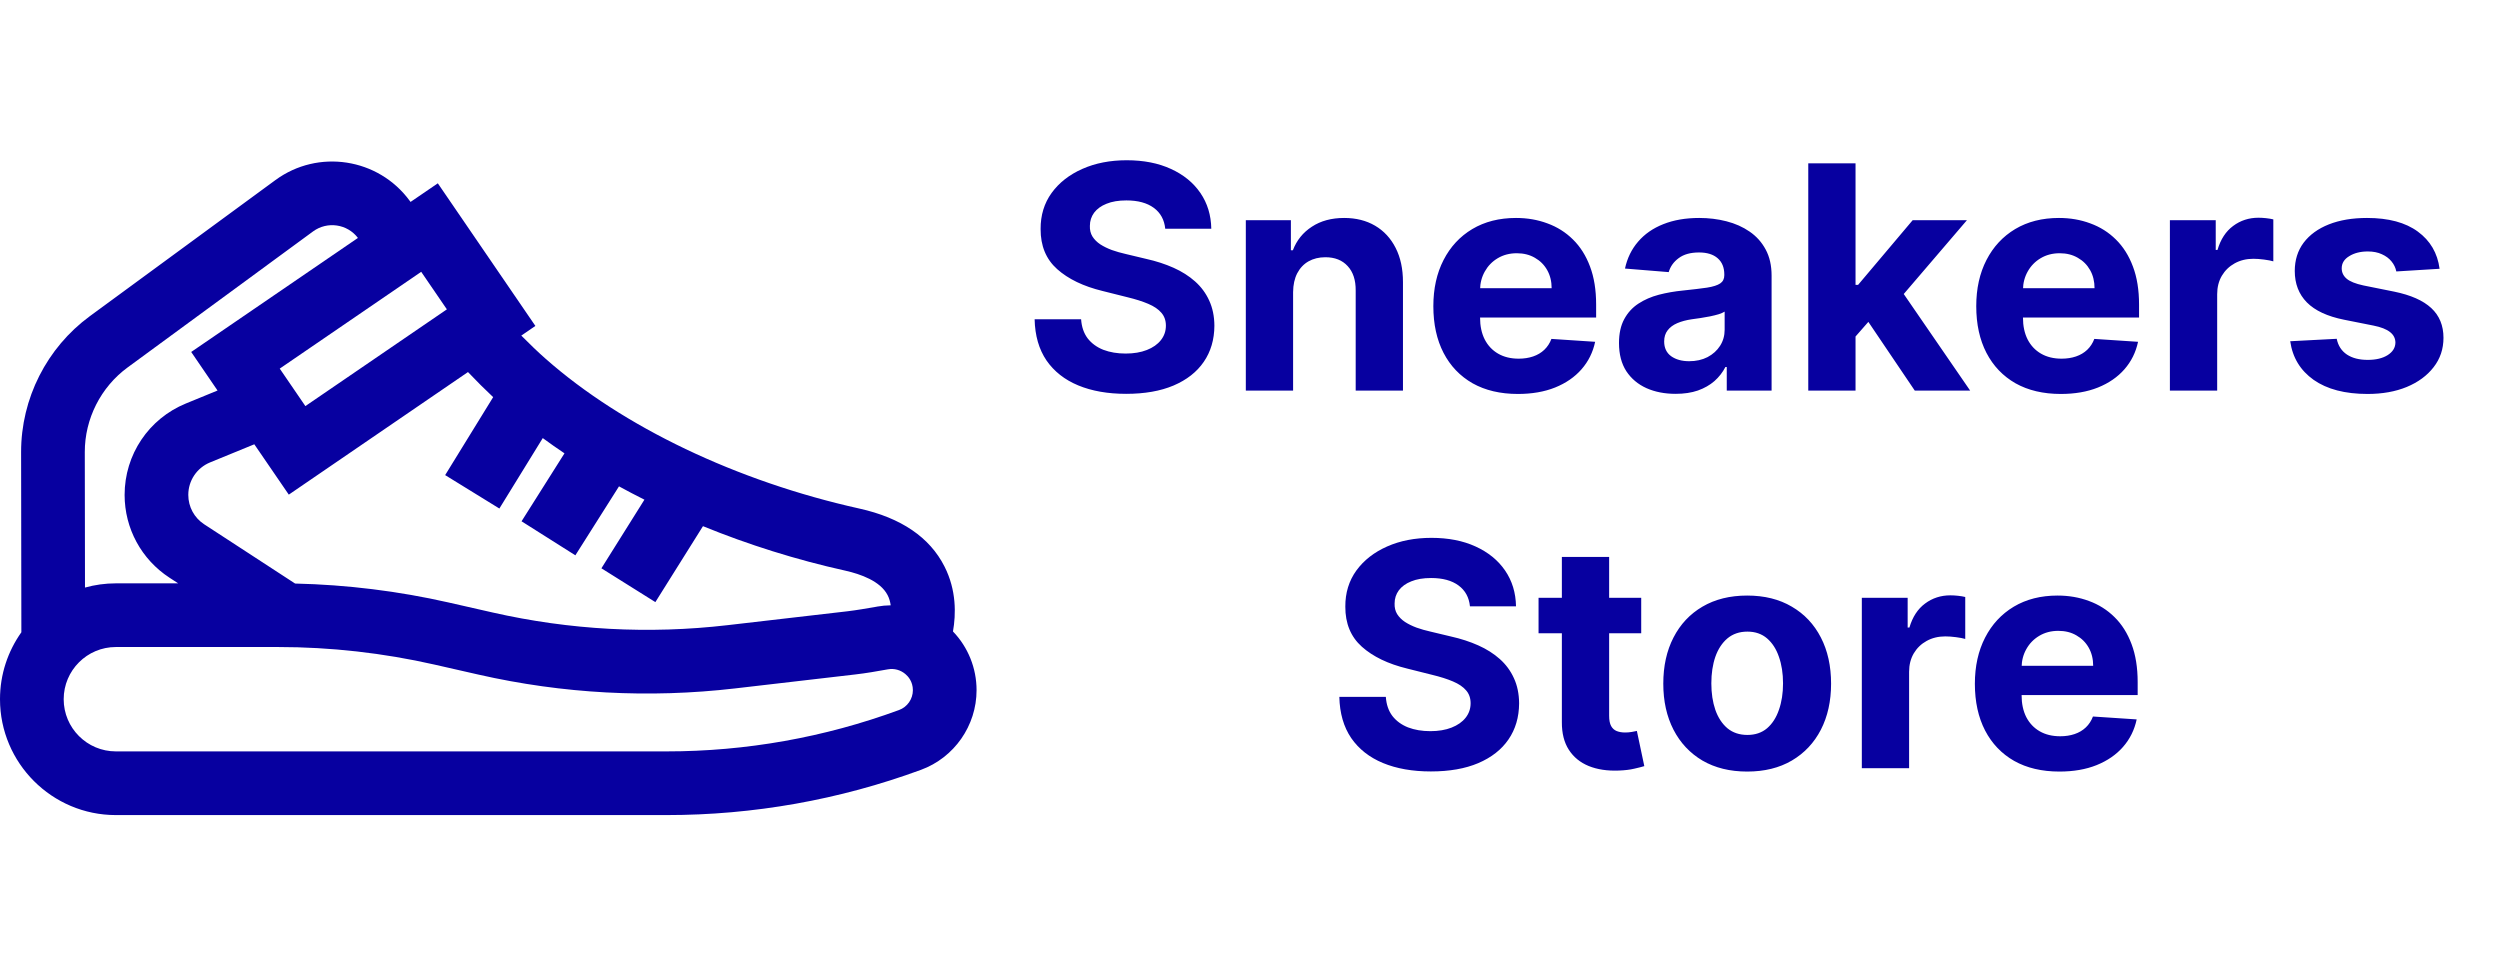 <svg width="192" height="75" viewBox="0 0 192 75" fill="none" xmlns="http://www.w3.org/2000/svg">
<path d="M73.188 48.496C73.422 47.172 73.461 45.328 72.539 43.512C71.406 41.266 69.199 39.766 65.988 39.055C56.602 36.969 47.828 32.781 41.914 27.562C41.324 27.043 40.695 26.441 40.035 25.773L41.117 25.031L33.625 14.078L31.531 15.508C31.504 15.476 31.48 15.445 31.457 15.41C29.051 12.137 24.43 11.426 21.156 13.828L6.906 24.277C3.59 26.707 1.613 30.613 1.621 34.727L1.641 48.559C0.609 50.012 0 51.785 0 53.699C0 58.605 3.992 62.598 8.898 62.598H51.191C57.879 62.598 64.449 61.43 70.727 59.125C73.285 58.188 75 55.73 75 53.008C75 51.312 74.348 49.703 73.188 48.496ZM37.875 30.5L34.188 36.488L38.352 39.055L41.684 33.645C42.227 34.043 42.781 34.434 43.352 34.816L40.055 40.035L44.188 42.648L47.539 37.352C48.18 37.703 48.828 38.043 49.492 38.375L46.188 43.645L50.332 46.242L53.988 40.41C57.469 41.832 61.156 42.992 64.926 43.828C66.094 44.09 67.606 44.625 68.164 45.699C68.297 45.949 68.367 46.219 68.406 46.488C68.059 46.492 67.711 46.523 67.363 46.586L67.309 46.598C66.539 46.73 65.812 46.859 65.098 46.945L55.883 48.012C49.84 48.715 43.766 48.387 37.832 47.039L34.461 46.273C30.594 45.395 26.633 44.906 22.664 44.816L15.688 40.27C14.918 39.77 14.461 38.926 14.461 38.008C14.461 36.91 15.117 35.93 16.137 35.512L19.531 34.121L22.18 37.988L35.941 28.574C36.609 29.277 37.254 29.918 37.875 30.5ZM32.348 20.875L34.32 23.758L23.453 31.188L21.484 28.309L32.348 20.875ZM9.801 28.219L24.047 17.77C25.141 16.973 26.672 17.199 27.488 18.273L14.684 27.031L16.707 29.992L14.277 30.988C11.418 32.16 9.57 34.918 9.57 38.008C9.57 40.582 10.859 42.961 13.016 44.367L13.684 44.801H8.898C8.078 44.801 7.281 44.914 6.527 45.125L6.512 34.719C6.508 32.164 7.738 29.734 9.801 28.219ZM69.043 54.531C63.309 56.637 57.301 57.707 51.191 57.707H8.898C6.688 57.707 4.891 55.91 4.891 53.699C4.891 51.488 6.688 49.691 8.898 49.691H21.352C25.391 49.691 29.438 50.148 33.379 51.043L36.746 51.809C43.223 53.281 49.852 53.637 56.449 52.871L65.66 51.801C66.523 51.703 67.356 51.555 68.16 51.41L68.215 51.402C68.68 51.32 69.16 51.453 69.531 51.766C69.746 51.945 70.109 52.348 70.109 53.008C70.109 53.688 69.68 54.301 69.043 54.531Z" fill="#0700A0"/>
<path d="M89.49 17.565C89.421 16.878 89.129 16.344 88.612 15.963C88.095 15.582 87.393 15.392 86.507 15.392C85.904 15.392 85.396 15.477 84.981 15.648C84.566 15.812 84.248 16.043 84.027 16.338C83.811 16.634 83.703 16.969 83.703 17.344C83.691 17.656 83.757 17.929 83.899 18.162C84.046 18.395 84.248 18.597 84.504 18.767C84.76 18.932 85.055 19.077 85.39 19.202C85.725 19.321 86.084 19.423 86.464 19.509L88.032 19.884C88.794 20.054 89.493 20.281 90.129 20.565C90.765 20.849 91.316 21.199 91.782 21.614C92.248 22.028 92.609 22.517 92.865 23.079C93.126 23.642 93.26 24.287 93.265 25.014C93.26 26.082 92.987 27.009 92.447 27.793C91.913 28.571 91.14 29.176 90.129 29.608C89.123 30.034 87.91 30.247 86.49 30.247C85.081 30.247 83.853 30.031 82.808 29.599C81.768 29.168 80.956 28.528 80.37 27.682C79.791 26.829 79.487 25.776 79.459 24.52H83.029C83.069 25.105 83.237 25.594 83.532 25.986C83.834 26.372 84.234 26.665 84.734 26.864C85.24 27.057 85.811 27.153 86.447 27.153C87.072 27.153 87.615 27.062 88.075 26.881C88.541 26.699 88.902 26.446 89.157 26.122C89.413 25.798 89.541 25.426 89.541 25.006C89.541 24.614 89.424 24.284 89.191 24.017C88.964 23.75 88.629 23.523 88.186 23.335C87.748 23.148 87.211 22.977 86.575 22.824L84.674 22.347C83.203 21.989 82.041 21.429 81.189 20.668C80.336 19.906 79.913 18.881 79.919 17.591C79.913 16.534 80.194 15.611 80.762 14.821C81.336 14.031 82.123 13.415 83.123 12.972C84.123 12.528 85.26 12.307 86.532 12.307C87.828 12.307 88.959 12.528 89.924 12.972C90.896 13.415 91.652 14.031 92.191 14.821C92.731 15.611 93.01 16.526 93.027 17.565H89.49ZM99.31 22.432V30H95.679V16.909H99.14V19.219H99.293C99.583 18.457 100.069 17.855 100.75 17.412C101.432 16.963 102.259 16.739 103.23 16.739C104.14 16.739 104.932 16.938 105.608 17.335C106.284 17.733 106.81 18.301 107.185 19.04C107.56 19.773 107.748 20.648 107.748 21.665V30H104.117V22.312C104.123 21.511 103.918 20.886 103.503 20.438C103.088 19.983 102.517 19.756 101.79 19.756C101.301 19.756 100.87 19.861 100.495 20.071C100.125 20.281 99.836 20.588 99.625 20.991C99.421 21.389 99.316 21.869 99.31 22.432ZM116.575 30.256C115.228 30.256 114.069 29.983 113.098 29.438C112.132 28.886 111.387 28.108 110.865 27.102C110.342 26.091 110.081 24.895 110.081 23.514C110.081 22.168 110.342 20.986 110.865 19.969C111.387 18.952 112.123 18.159 113.072 17.591C114.027 17.023 115.146 16.739 116.43 16.739C117.294 16.739 118.098 16.878 118.842 17.156C119.592 17.429 120.245 17.841 120.802 18.392C121.365 18.943 121.802 19.636 122.115 20.472C122.427 21.301 122.583 22.273 122.583 23.386V24.384H111.529V22.134H119.166C119.166 21.611 119.052 21.148 118.825 20.744C118.598 20.341 118.282 20.026 117.879 19.798C117.481 19.565 117.018 19.449 116.49 19.449C115.939 19.449 115.45 19.577 115.024 19.832C114.603 20.082 114.274 20.421 114.035 20.847C113.797 21.267 113.674 21.736 113.669 22.253V24.392C113.669 25.04 113.788 25.599 114.027 26.071C114.271 26.543 114.615 26.906 115.058 27.162C115.501 27.418 116.027 27.546 116.635 27.546C117.038 27.546 117.407 27.489 117.743 27.375C118.078 27.261 118.365 27.091 118.603 26.864C118.842 26.636 119.024 26.358 119.149 26.028L122.507 26.25C122.336 27.057 121.987 27.761 121.458 28.364C120.936 28.96 120.26 29.426 119.43 29.761C118.606 30.091 117.654 30.256 116.575 30.256ZM128.686 30.247C127.85 30.247 127.106 30.102 126.453 29.812C125.799 29.517 125.282 29.082 124.902 28.509C124.527 27.929 124.339 27.207 124.339 26.344C124.339 25.616 124.473 25.006 124.74 24.511C125.007 24.017 125.37 23.619 125.831 23.318C126.291 23.017 126.814 22.79 127.399 22.636C127.99 22.483 128.609 22.375 129.257 22.312C130.018 22.233 130.632 22.159 131.098 22.091C131.564 22.017 131.902 21.909 132.112 21.767C132.322 21.625 132.427 21.415 132.427 21.136V21.085C132.427 20.546 132.257 20.128 131.916 19.832C131.581 19.537 131.103 19.389 130.484 19.389C129.831 19.389 129.311 19.534 128.924 19.824C128.538 20.108 128.282 20.466 128.157 20.898L124.799 20.625C124.97 19.829 125.305 19.142 125.805 18.562C126.305 17.977 126.95 17.528 127.74 17.216C128.535 16.898 129.456 16.739 130.501 16.739C131.228 16.739 131.924 16.824 132.589 16.994C133.26 17.165 133.853 17.429 134.37 17.787C134.893 18.145 135.305 18.605 135.606 19.168C135.907 19.724 136.058 20.392 136.058 21.171V30H132.615V28.185H132.512C132.302 28.594 132.021 28.954 131.669 29.267C131.316 29.574 130.893 29.815 130.399 29.991C129.904 30.162 129.333 30.247 128.686 30.247ZM129.725 27.741C130.26 27.741 130.731 27.636 131.14 27.426C131.549 27.21 131.87 26.921 132.103 26.557C132.336 26.193 132.453 25.781 132.453 25.321V23.932C132.339 24.006 132.183 24.074 131.984 24.136C131.791 24.193 131.572 24.247 131.328 24.298C131.083 24.344 130.839 24.386 130.595 24.426C130.35 24.46 130.129 24.491 129.93 24.52C129.504 24.582 129.132 24.682 128.814 24.818C128.495 24.954 128.248 25.139 128.072 25.372C127.896 25.599 127.808 25.884 127.808 26.224C127.808 26.719 127.987 27.097 128.345 27.358C128.708 27.614 129.169 27.741 129.725 27.741ZM142.164 26.233L142.173 21.878H142.701L146.895 16.909H151.062L145.429 23.489H144.568L142.164 26.233ZM138.875 30V12.546H142.505V30H138.875ZM147.056 30L143.204 24.298L145.625 21.733L151.309 30H147.056ZM158.27 30.256C156.924 30.256 155.765 29.983 154.793 29.438C153.827 28.886 153.083 28.108 152.56 27.102C152.037 26.091 151.776 24.895 151.776 23.514C151.776 22.168 152.037 20.986 152.56 19.969C153.083 18.952 153.819 18.159 154.767 17.591C155.722 17.023 156.841 16.739 158.125 16.739C158.989 16.739 159.793 16.878 160.537 17.156C161.287 17.429 161.941 17.841 162.498 18.392C163.06 18.943 163.498 19.636 163.81 20.472C164.123 21.301 164.279 22.273 164.279 23.386V24.384H153.225V22.134H160.861C160.861 21.611 160.748 21.148 160.52 20.744C160.293 20.341 159.978 20.026 159.574 19.798C159.176 19.565 158.713 19.449 158.185 19.449C157.634 19.449 157.145 19.577 156.719 19.832C156.299 20.082 155.969 20.421 155.73 20.847C155.492 21.267 155.37 21.736 155.364 22.253V24.392C155.364 25.04 155.483 25.599 155.722 26.071C155.966 26.543 156.31 26.906 156.753 27.162C157.196 27.418 157.722 27.546 158.33 27.546C158.733 27.546 159.103 27.489 159.438 27.375C159.773 27.261 160.06 27.091 160.299 26.864C160.537 26.636 160.719 26.358 160.844 26.028L164.202 26.25C164.032 27.057 163.682 27.761 163.154 28.364C162.631 28.96 161.955 29.426 161.125 29.761C160.301 30.091 159.35 30.256 158.27 30.256ZM166.648 30V16.909H170.168V19.193H170.304C170.543 18.381 170.944 17.767 171.506 17.352C172.069 16.932 172.716 16.722 173.449 16.722C173.631 16.722 173.827 16.733 174.037 16.756C174.248 16.778 174.432 16.81 174.591 16.849V20.071C174.421 20.02 174.185 19.974 173.884 19.935C173.583 19.895 173.307 19.875 173.057 19.875C172.523 19.875 172.046 19.991 171.625 20.224C171.211 20.452 170.881 20.77 170.637 21.179C170.398 21.588 170.279 22.06 170.279 22.594V30H166.648ZM187.36 20.642L184.037 20.847C183.98 20.562 183.858 20.307 183.67 20.079C183.483 19.847 183.235 19.662 182.929 19.526C182.627 19.384 182.267 19.312 181.846 19.312C181.284 19.312 180.809 19.432 180.423 19.671C180.037 19.903 179.843 20.216 179.843 20.608C179.843 20.921 179.968 21.185 180.218 21.401C180.468 21.616 180.897 21.79 181.505 21.921L183.875 22.398C185.147 22.659 186.096 23.079 186.721 23.659C187.346 24.239 187.659 25 187.659 25.943C187.659 26.801 187.406 27.554 186.9 28.202C186.4 28.849 185.713 29.355 184.838 29.719C183.968 30.077 182.966 30.256 181.829 30.256C180.096 30.256 178.716 29.895 177.687 29.173C176.664 28.446 176.065 27.457 175.889 26.207L179.46 26.02C179.568 26.548 179.829 26.952 180.244 27.23C180.659 27.503 181.19 27.639 181.838 27.639C182.474 27.639 182.985 27.517 183.372 27.273C183.764 27.023 183.963 26.702 183.968 26.31C183.963 25.98 183.824 25.71 183.551 25.5C183.278 25.284 182.858 25.119 182.289 25.006L180.022 24.554C178.744 24.298 177.792 23.855 177.167 23.224C176.548 22.594 176.238 21.79 176.238 20.812C176.238 19.972 176.466 19.247 176.92 18.639C177.38 18.031 178.025 17.562 178.855 17.233C179.69 16.903 180.667 16.739 181.787 16.739C183.44 16.739 184.741 17.088 185.69 17.787C186.645 18.486 187.201 19.438 187.36 20.642ZM112.892 46.565C112.824 45.878 112.531 45.344 112.014 44.963C111.497 44.582 110.795 44.392 109.909 44.392C109.307 44.392 108.798 44.477 108.384 44.648C107.969 44.812 107.651 45.043 107.429 45.338C107.213 45.633 107.105 45.969 107.105 46.344C107.094 46.656 107.159 46.929 107.301 47.162C107.449 47.395 107.651 47.597 107.906 47.767C108.162 47.932 108.457 48.077 108.793 48.202C109.128 48.321 109.486 48.423 109.866 48.508L111.435 48.883C112.196 49.054 112.895 49.281 113.531 49.565C114.168 49.849 114.719 50.199 115.185 50.614C115.651 51.028 116.011 51.517 116.267 52.08C116.528 52.642 116.662 53.287 116.668 54.014C116.662 55.082 116.389 56.008 115.849 56.793C115.315 57.571 114.543 58.176 113.531 58.608C112.526 59.034 111.313 59.247 109.892 59.247C108.483 59.247 107.256 59.031 106.21 58.599C105.17 58.168 104.358 57.528 103.773 56.682C103.193 55.83 102.889 54.776 102.861 53.52H106.432C106.472 54.105 106.639 54.594 106.935 54.986C107.236 55.372 107.636 55.665 108.136 55.864C108.642 56.057 109.213 56.153 109.849 56.153C110.474 56.153 111.017 56.062 111.477 55.881C111.943 55.699 112.304 55.446 112.56 55.122C112.815 54.798 112.943 54.426 112.943 54.006C112.943 53.614 112.827 53.284 112.594 53.017C112.366 52.75 112.031 52.523 111.588 52.335C111.151 52.148 110.614 51.977 109.977 51.824L108.077 51.347C106.605 50.989 105.443 50.429 104.591 49.668C103.739 48.906 103.315 47.881 103.321 46.591C103.315 45.534 103.597 44.611 104.165 43.821C104.739 43.031 105.526 42.415 106.526 41.972C107.526 41.528 108.662 41.307 109.935 41.307C111.23 41.307 112.361 41.528 113.327 41.972C114.298 42.415 115.054 43.031 115.594 43.821C116.134 44.611 116.412 45.526 116.429 46.565H112.892ZM126.045 45.909V48.636H118.161V45.909H126.045ZM119.951 42.773H123.582V54.977C123.582 55.312 123.633 55.574 123.735 55.761C123.837 55.943 123.979 56.071 124.161 56.145C124.349 56.219 124.565 56.256 124.809 56.256C124.979 56.256 125.15 56.242 125.32 56.213C125.491 56.179 125.621 56.153 125.712 56.136L126.283 58.838C126.102 58.895 125.846 58.96 125.516 59.034C125.187 59.114 124.786 59.162 124.315 59.179C123.44 59.213 122.673 59.097 122.013 58.83C121.36 58.562 120.852 58.148 120.488 57.585C120.124 57.023 119.945 56.312 119.951 55.455V42.773ZM134.184 59.256C132.86 59.256 131.715 58.974 130.749 58.412C129.789 57.844 129.048 57.054 128.525 56.043C128.002 55.026 127.741 53.847 127.741 52.506C127.741 51.153 128.002 49.972 128.525 48.96C129.048 47.943 129.789 47.153 130.749 46.591C131.715 46.023 132.86 45.739 134.184 45.739C135.508 45.739 136.65 46.023 137.61 46.591C138.576 47.153 139.32 47.943 139.843 48.96C140.366 49.972 140.627 51.153 140.627 52.506C140.627 53.847 140.366 55.026 139.843 56.043C139.32 57.054 138.576 57.844 137.61 58.412C136.65 58.974 135.508 59.256 134.184 59.256ZM134.201 56.443C134.803 56.443 135.306 56.273 135.71 55.932C136.113 55.585 136.417 55.114 136.621 54.517C136.832 53.92 136.937 53.242 136.937 52.48C136.937 51.719 136.832 51.04 136.621 50.443C136.417 49.847 136.113 49.375 135.71 49.028C135.306 48.682 134.803 48.508 134.201 48.508C133.593 48.508 133.082 48.682 132.667 49.028C132.258 49.375 131.948 49.847 131.738 50.443C131.533 51.04 131.431 51.719 131.431 52.48C131.431 53.242 131.533 53.92 131.738 54.517C131.948 55.114 132.258 55.585 132.667 55.932C133.082 56.273 133.593 56.443 134.201 56.443ZM142.988 59V45.909H146.508V48.193H146.644C146.883 47.381 147.283 46.767 147.846 46.352C148.408 45.932 149.056 45.722 149.789 45.722C149.971 45.722 150.167 45.733 150.377 45.756C150.587 45.778 150.772 45.81 150.931 45.849V49.071C150.761 49.02 150.525 48.974 150.224 48.935C149.923 48.895 149.647 48.875 149.397 48.875C148.863 48.875 148.386 48.992 147.965 49.224C147.55 49.452 147.221 49.77 146.977 50.179C146.738 50.588 146.619 51.06 146.619 51.594V59H142.988ZM158.165 59.256C156.818 59.256 155.659 58.983 154.688 58.438C153.722 57.886 152.977 57.108 152.455 56.102C151.932 55.091 151.67 53.895 151.67 52.514C151.67 51.168 151.932 49.986 152.455 48.969C152.977 47.952 153.713 47.159 154.662 46.591C155.616 46.023 156.736 45.739 158.02 45.739C158.884 45.739 159.688 45.878 160.432 46.156C161.182 46.429 161.835 46.841 162.392 47.392C162.955 47.943 163.392 48.636 163.705 49.472C164.017 50.301 164.173 51.273 164.173 52.386V53.383H153.119V51.133H160.756C160.756 50.611 160.642 50.148 160.415 49.744C160.188 49.341 159.872 49.026 159.469 48.798C159.071 48.565 158.608 48.449 158.08 48.449C157.528 48.449 157.04 48.577 156.614 48.832C156.193 49.082 155.864 49.42 155.625 49.847C155.386 50.267 155.264 50.736 155.259 51.253V53.392C155.259 54.04 155.378 54.599 155.616 55.071C155.861 55.543 156.205 55.906 156.648 56.162C157.091 56.418 157.616 56.545 158.224 56.545C158.628 56.545 158.997 56.489 159.332 56.375C159.668 56.261 159.955 56.091 160.193 55.864C160.432 55.636 160.614 55.358 160.739 55.028L164.097 55.25C163.926 56.057 163.577 56.761 163.048 57.364C162.526 57.96 161.849 58.426 161.02 58.761C160.196 59.091 159.244 59.256 158.165 59.256Z" fill="#0700A0"/>
</svg>
